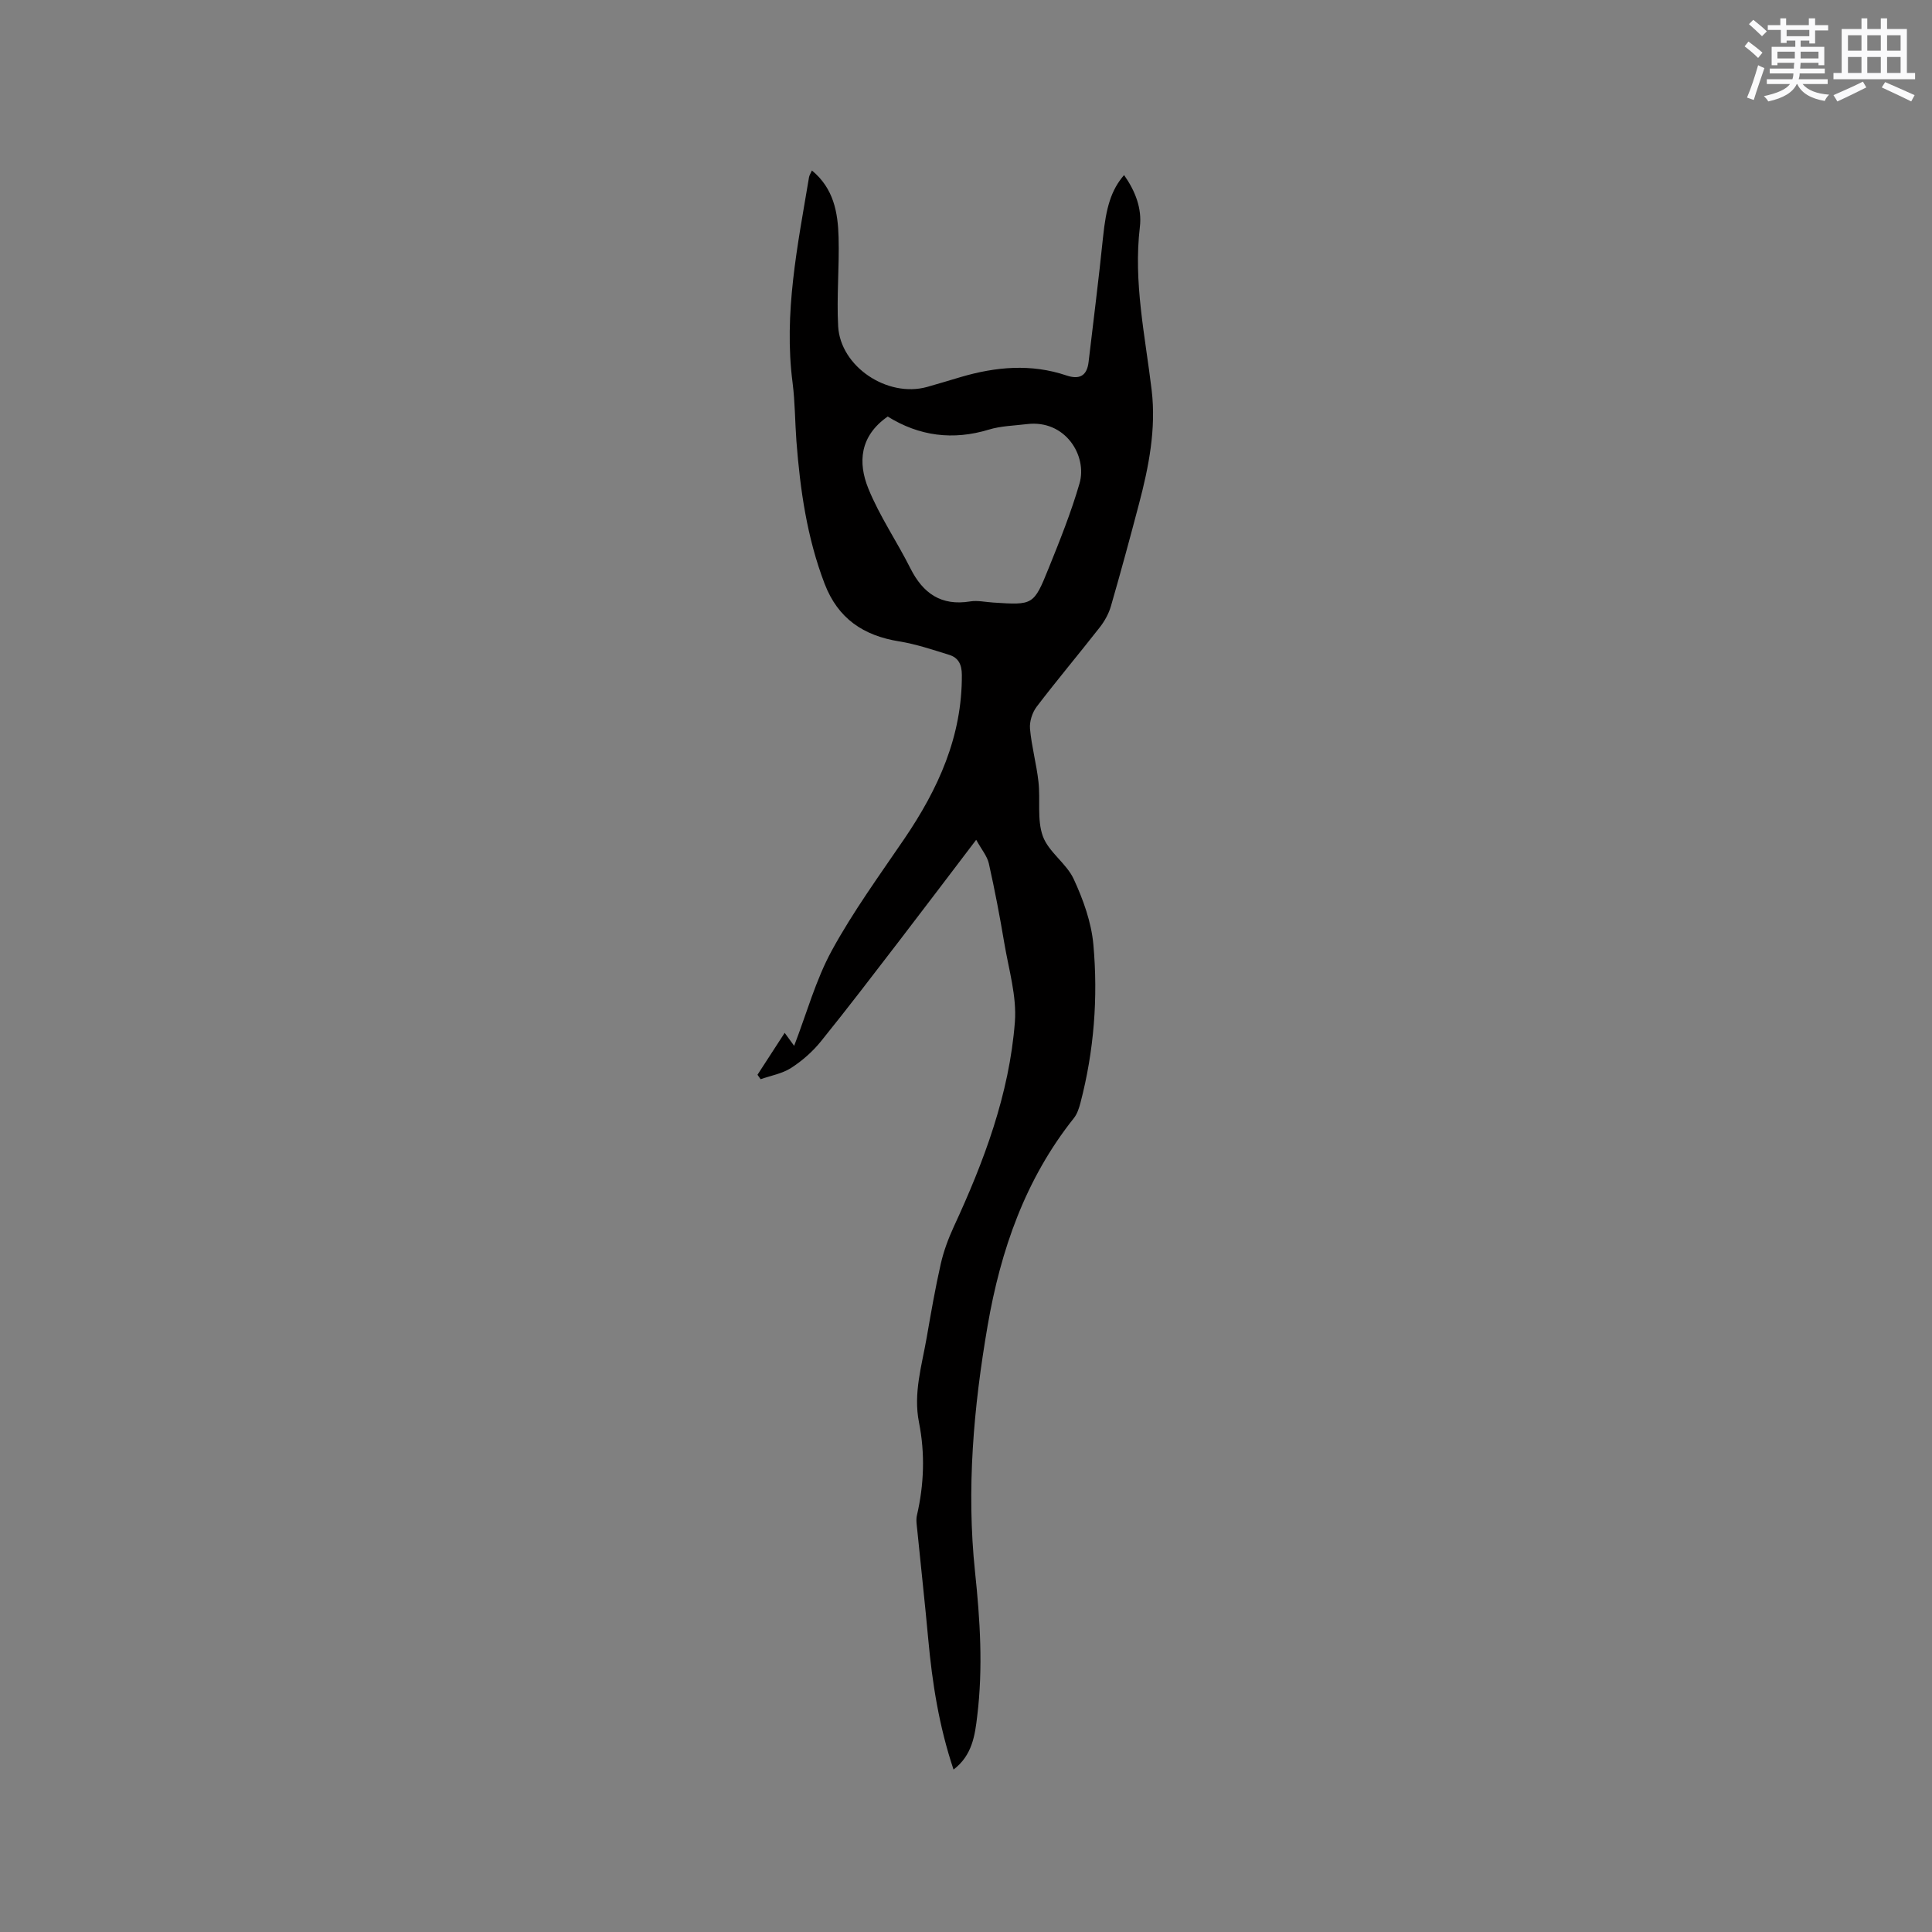 <svg enable-background="new 0 0 400 400" viewBox="0 0 400 400" xmlns="http://www.w3.org/2000/svg"><rect x="0" y="0" width="400" height="400" fill="#808080" stroke="none"/><path d="m197.42 366.37c-3.01-8.98-4.41-17.94-5.24-27.03-.68-7.49-1.52-14.97-2.26-22.46-.1-1.05-.31-2.16-.08-3.15 1.48-6.39 1.7-12.81.43-19.22-1.21-6.05.58-11.76 1.59-17.57.89-5.11 1.77-10.23 2.92-15.29.6-2.63 1.56-5.21 2.69-7.67 6.26-13.53 11.49-27.43 12.65-42.38.41-5.34-1.27-10.87-2.18-16.29-.93-5.53-1.98-11.05-3.21-16.53-.34-1.53-1.5-2.87-2.62-4.91-5.72 7.51-10.81 14.26-15.95 20.95-5.36 6.97-10.69 13.97-16.22 20.81-1.71 2.11-3.86 4-6.14 5.47-1.85 1.19-4.2 1.59-6.32 2.34-.22-.31-.43-.61-.65-.92 1.86-2.87 3.72-5.74 5.63-8.68.76 1.04 1.43 1.96 1.96 2.69 2.6-6.74 4.47-13.64 7.8-19.74 4.4-8.05 9.85-15.54 15.03-23.15 6.98-10.27 11.97-21.17 11.89-33.93-.01-2.15-.72-3.54-2.62-4.13-3.42-1.06-6.85-2.22-10.36-2.79-7.41-1.19-12.68-4.73-15.44-11.95-3.64-9.52-5.06-19.44-5.83-29.5-.3-4.02-.28-8.07-.79-12.06-1.88-14.45 1.05-28.5 3.4-42.59.06-.39.31-.74.6-1.39 4.52 3.72 5.38 8.72 5.52 13.81.17 6.14-.42 12.31-.09 18.43.46 8.38 10.2 14.84 18.39 12.58 2.35-.65 4.67-1.38 7-2.06 7.25-2.13 14.54-2.8 21.86-.33 2.7.91 4.26.11 4.6-2.78 1.01-8.61 2.11-17.21 2.99-25.83.63-6.16 1.68-9.79 4.36-12.87 2.3 3.27 3.73 6.88 3.27 10.73-1.37 11.46 1.1 22.56 2.44 33.8.95 7.98-.59 15.85-2.63 23.57-1.86 7.06-3.77 14.11-5.8 21.13-.45 1.57-1.31 3.12-2.32 4.41-4.31 5.51-8.82 10.87-13.06 16.43-.91 1.2-1.51 3.07-1.38 4.56.33 3.68 1.34 7.29 1.75 10.96.43 3.77-.33 7.87.91 11.29 1.2 3.29 4.89 5.62 6.39 8.87 1.97 4.25 3.65 8.93 4.07 13.55.99 11.02.14 22.03-2.68 32.8-.29 1.1-.67 2.28-1.36 3.15-10.05 12.62-15.15 27.32-17.85 42.95-2.91 16.88-4.41 33.9-2.61 50.98 1.05 9.96 1.67 19.86.46 29.8-.47 4.06-1.04 8.19-4.91 11.14zm-13.63-280.13c-5.81 4.05-6.19 9.55-4 14.93 2.33 5.73 5.91 10.94 8.7 16.5 2.61 5.2 6.38 7.82 12.37 6.85 1.53-.25 3.16.13 4.75.23 8.29.54 8.4.58 11.5-7.1 2.33-5.77 4.66-11.58 6.39-17.55 1.67-5.74-2.94-13.28-10.91-12.29-2.62.32-5.34.37-7.84 1.13-7.46 2.27-14.42 1.36-20.96-2.7z" fill="#010000"/><g fill="#fafafb"><path d="m361.2 9.6.8-1c.9.7 1.9 1.4 2.9 2.3l-.9 1.1c-1-1-2-1.8-2.8-2.4zm.5 10.6c.9-2.1 1.6-4.3 2.3-6.7.4.2.8.4 1.3.6-.7 2.1-1.5 4.3-2.2 6.6zm.4-15.2.9-.9c1 .8 2 1.6 2.8 2.4l-1 1c-.9-.9-1.8-1.7-2.7-2.5zm12.5-1.2h1.2v1.4h2.7v1.1h-2.7v2.7h-1.2v-.6h-1.8v1.3h4.9v3.8h-1.2v-.5h-3.7c0 .4-.1.9-.1 1.2h5.1v1h-5.2c0 .5-.1.9-.2 1.2h6v1h-5.2c1.1 1.3 2.9 2 5.5 2.2-.4.4-.7.8-.9 1.3-2.9-.5-4.8-1.6-5.7-3.5h-.1c-.8 1.7-2.7 2.9-5.9 3.6-.2-.4-.6-.8-.9-1.1 2.8-.6 4.6-1.4 5.4-2.5h-4.8v-1h5.3c.1-.3.2-.7.2-1.2h-4.9v-1h5c0-.4 0-.8.1-1.2h-3.5v.5h-1.2v-3.8h4.9v-1.3h-1.8v.5h-1.2v-2.7h-2.7v-1h2.6v-1.4h1.2v1.4h4.7v-1.4zm-6.6 8.3h3.6c0-.4 0-.9 0-1.4h-3.6zm1.9-4.6h4.7v-1.3h-4.7zm6.6 3.2h-3.7v1.4h3.7z"/><path d="m385.3 3.8h1.3v2.2h2.8v-2.2h1.3v2.2h4.1v9.1h1.7v1.3h-16.9v-1.3h1.7v-9.1h4.1v-2.2zm.4 13.1.7 1.2c-1.8.9-3.8 1.9-6 2.9-.2-.4-.5-.8-.8-1.3 2.3-1 4.3-1.9 6.1-2.8zm-3.1-6.4h2.8v-3.2h-2.8zm0 4.6h2.8v-3.3h-2.8zm4-4.6h2.8v-3.2h-2.8zm0 4.6h2.8v-3.3h-2.8zm3.7 1.9c2.1.9 4.1 1.8 6.1 2.7l-.7 1.3c-2.2-1.1-4.2-2-6.1-2.9zm3.2-9.7h-2.8v3.2h2.8zm-2.8 7.8h2.8v-3.3h-2.8z"/></g></svg>